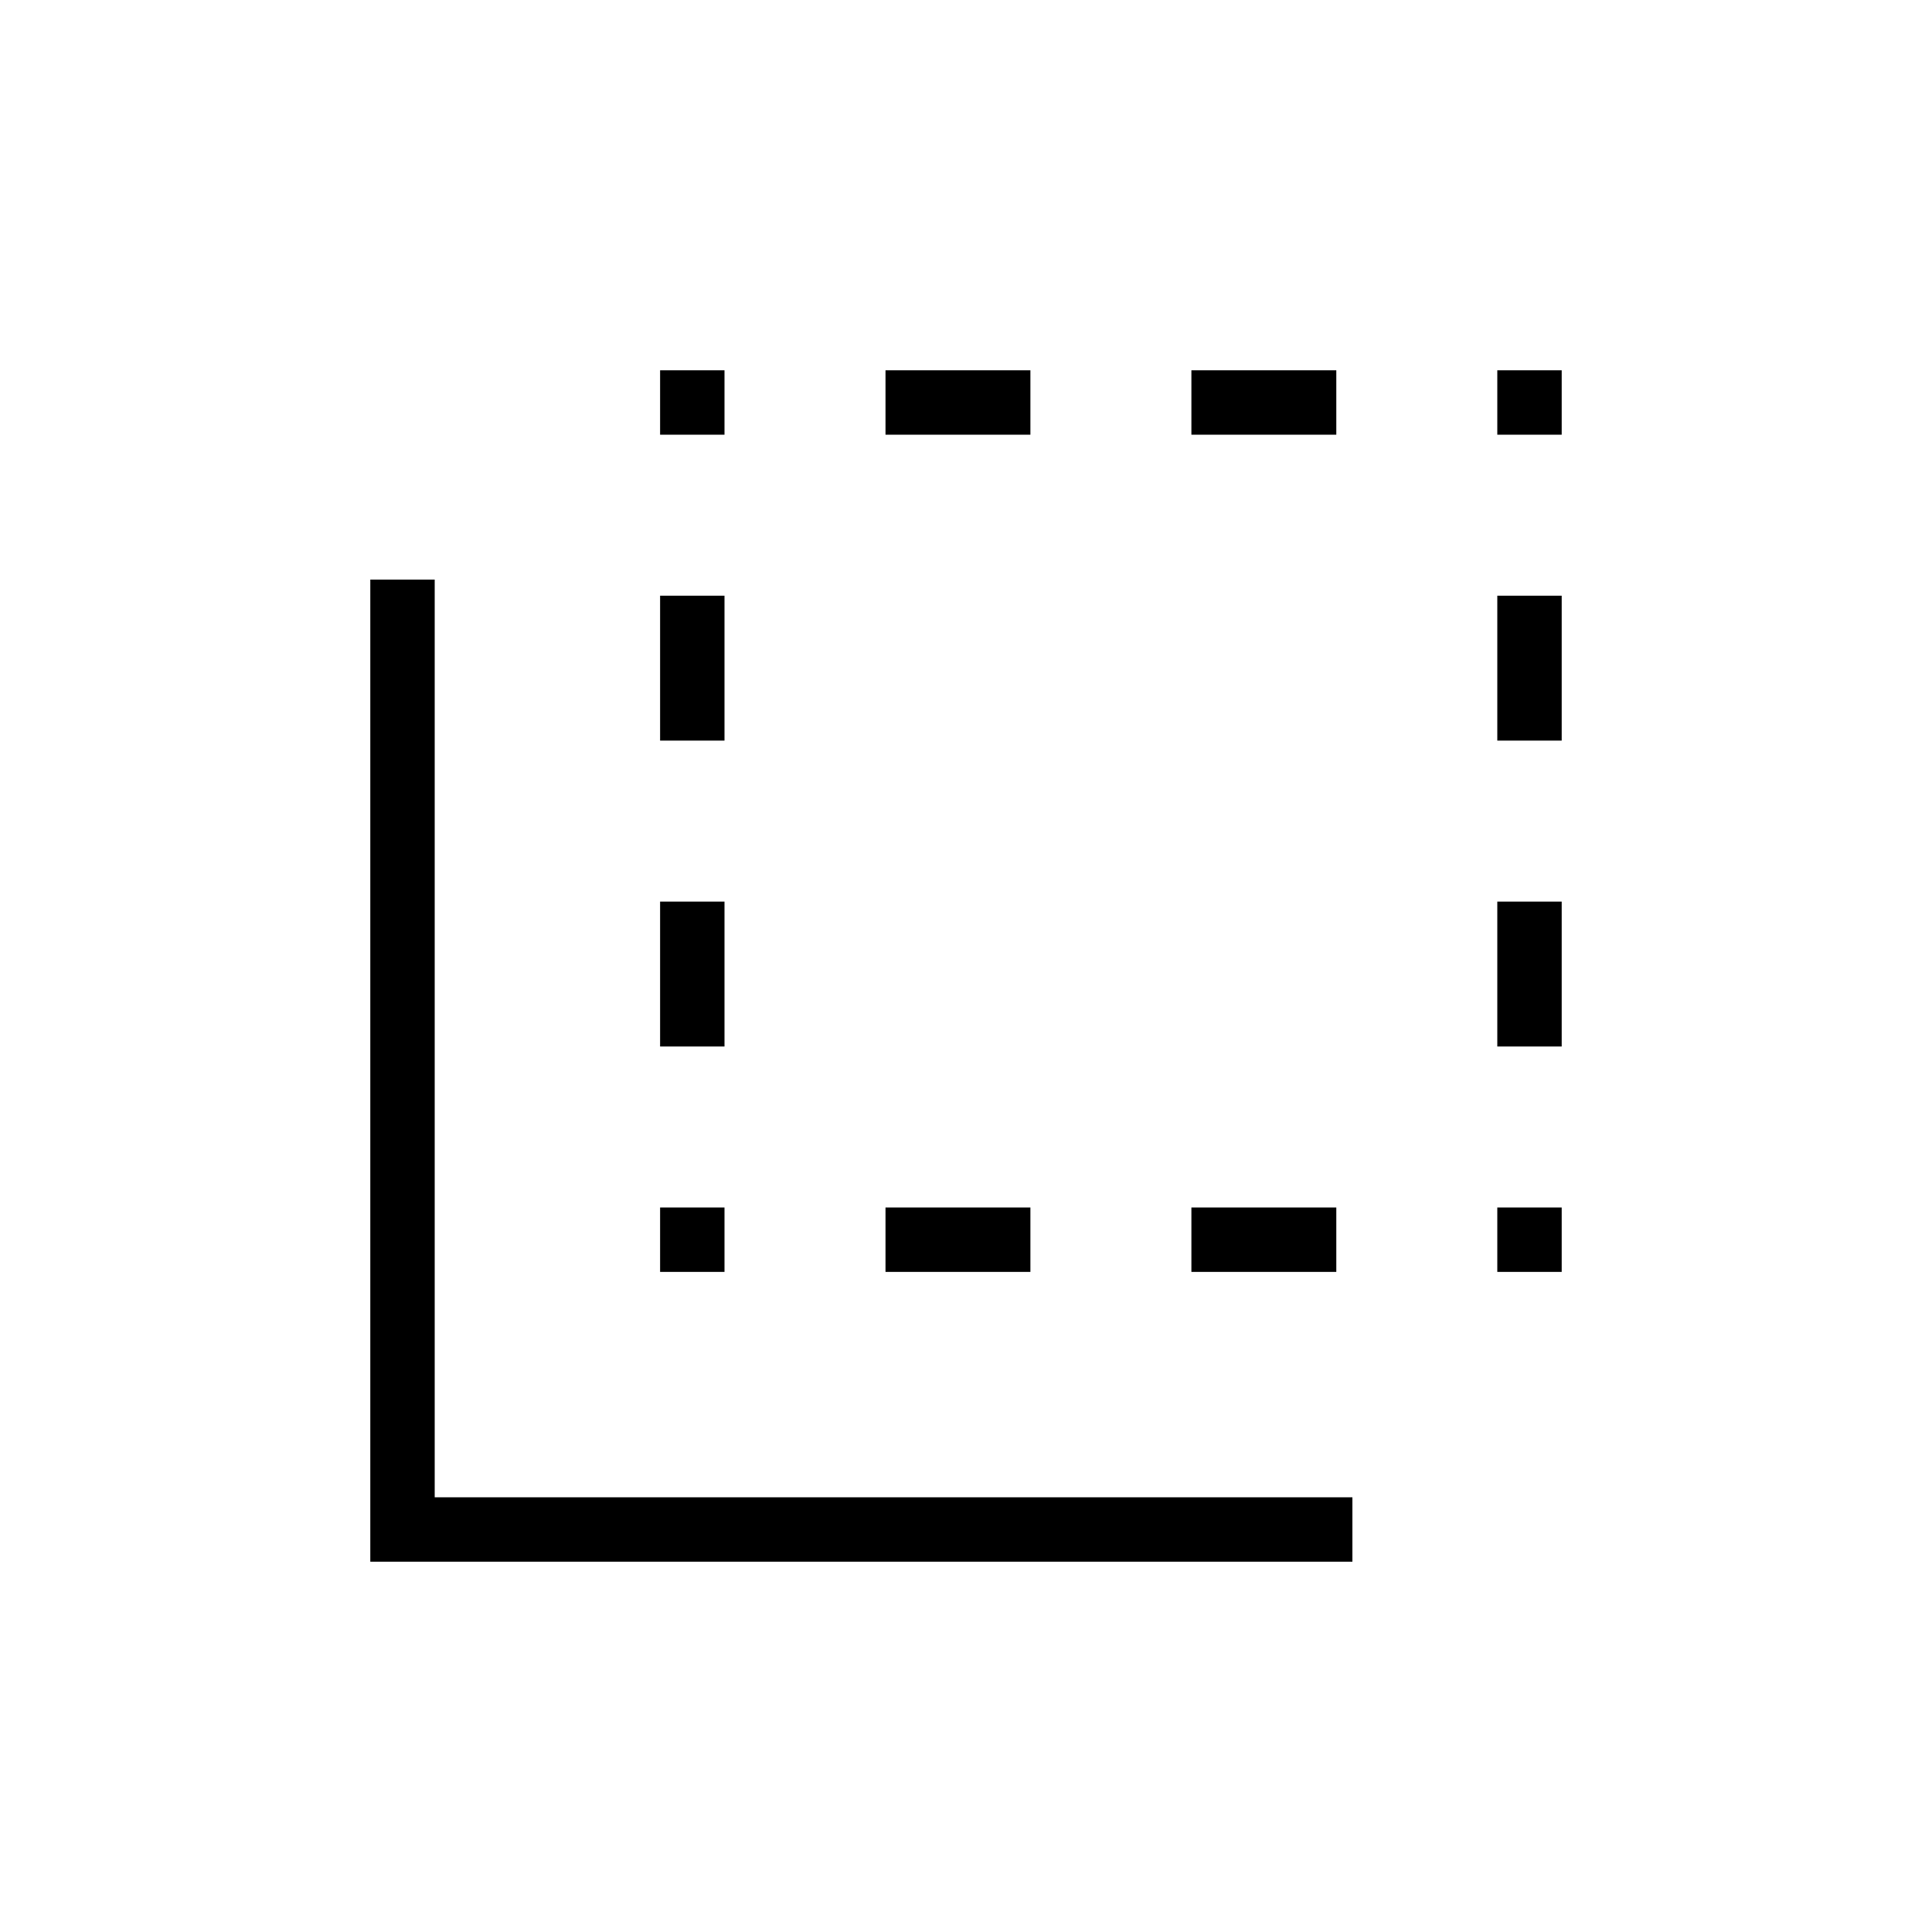<svg xmlns="http://www.w3.org/2000/svg" height="20" viewBox="0 -960 960 960" width="20"><path d="M184-184v-488h32v456h456v32H184Zm144-256v-72h32v72h-32Zm0-152v-72h32v72h-32Zm112 264v-32h72v32h-72Zm0-416v-32h72v32h-72Zm152 416v-32h72v32h-72Zm0-416v-32h72v32h-72Zm152 304v-72h32v72h-32Zm0-152v-72h32v72h-32ZM328-744v-32h32v32h-32Zm0 416v-32h32v32h-32Zm416 0v-32h32v32h-32Zm0-416v-32h32v32h-32Z"/></svg>